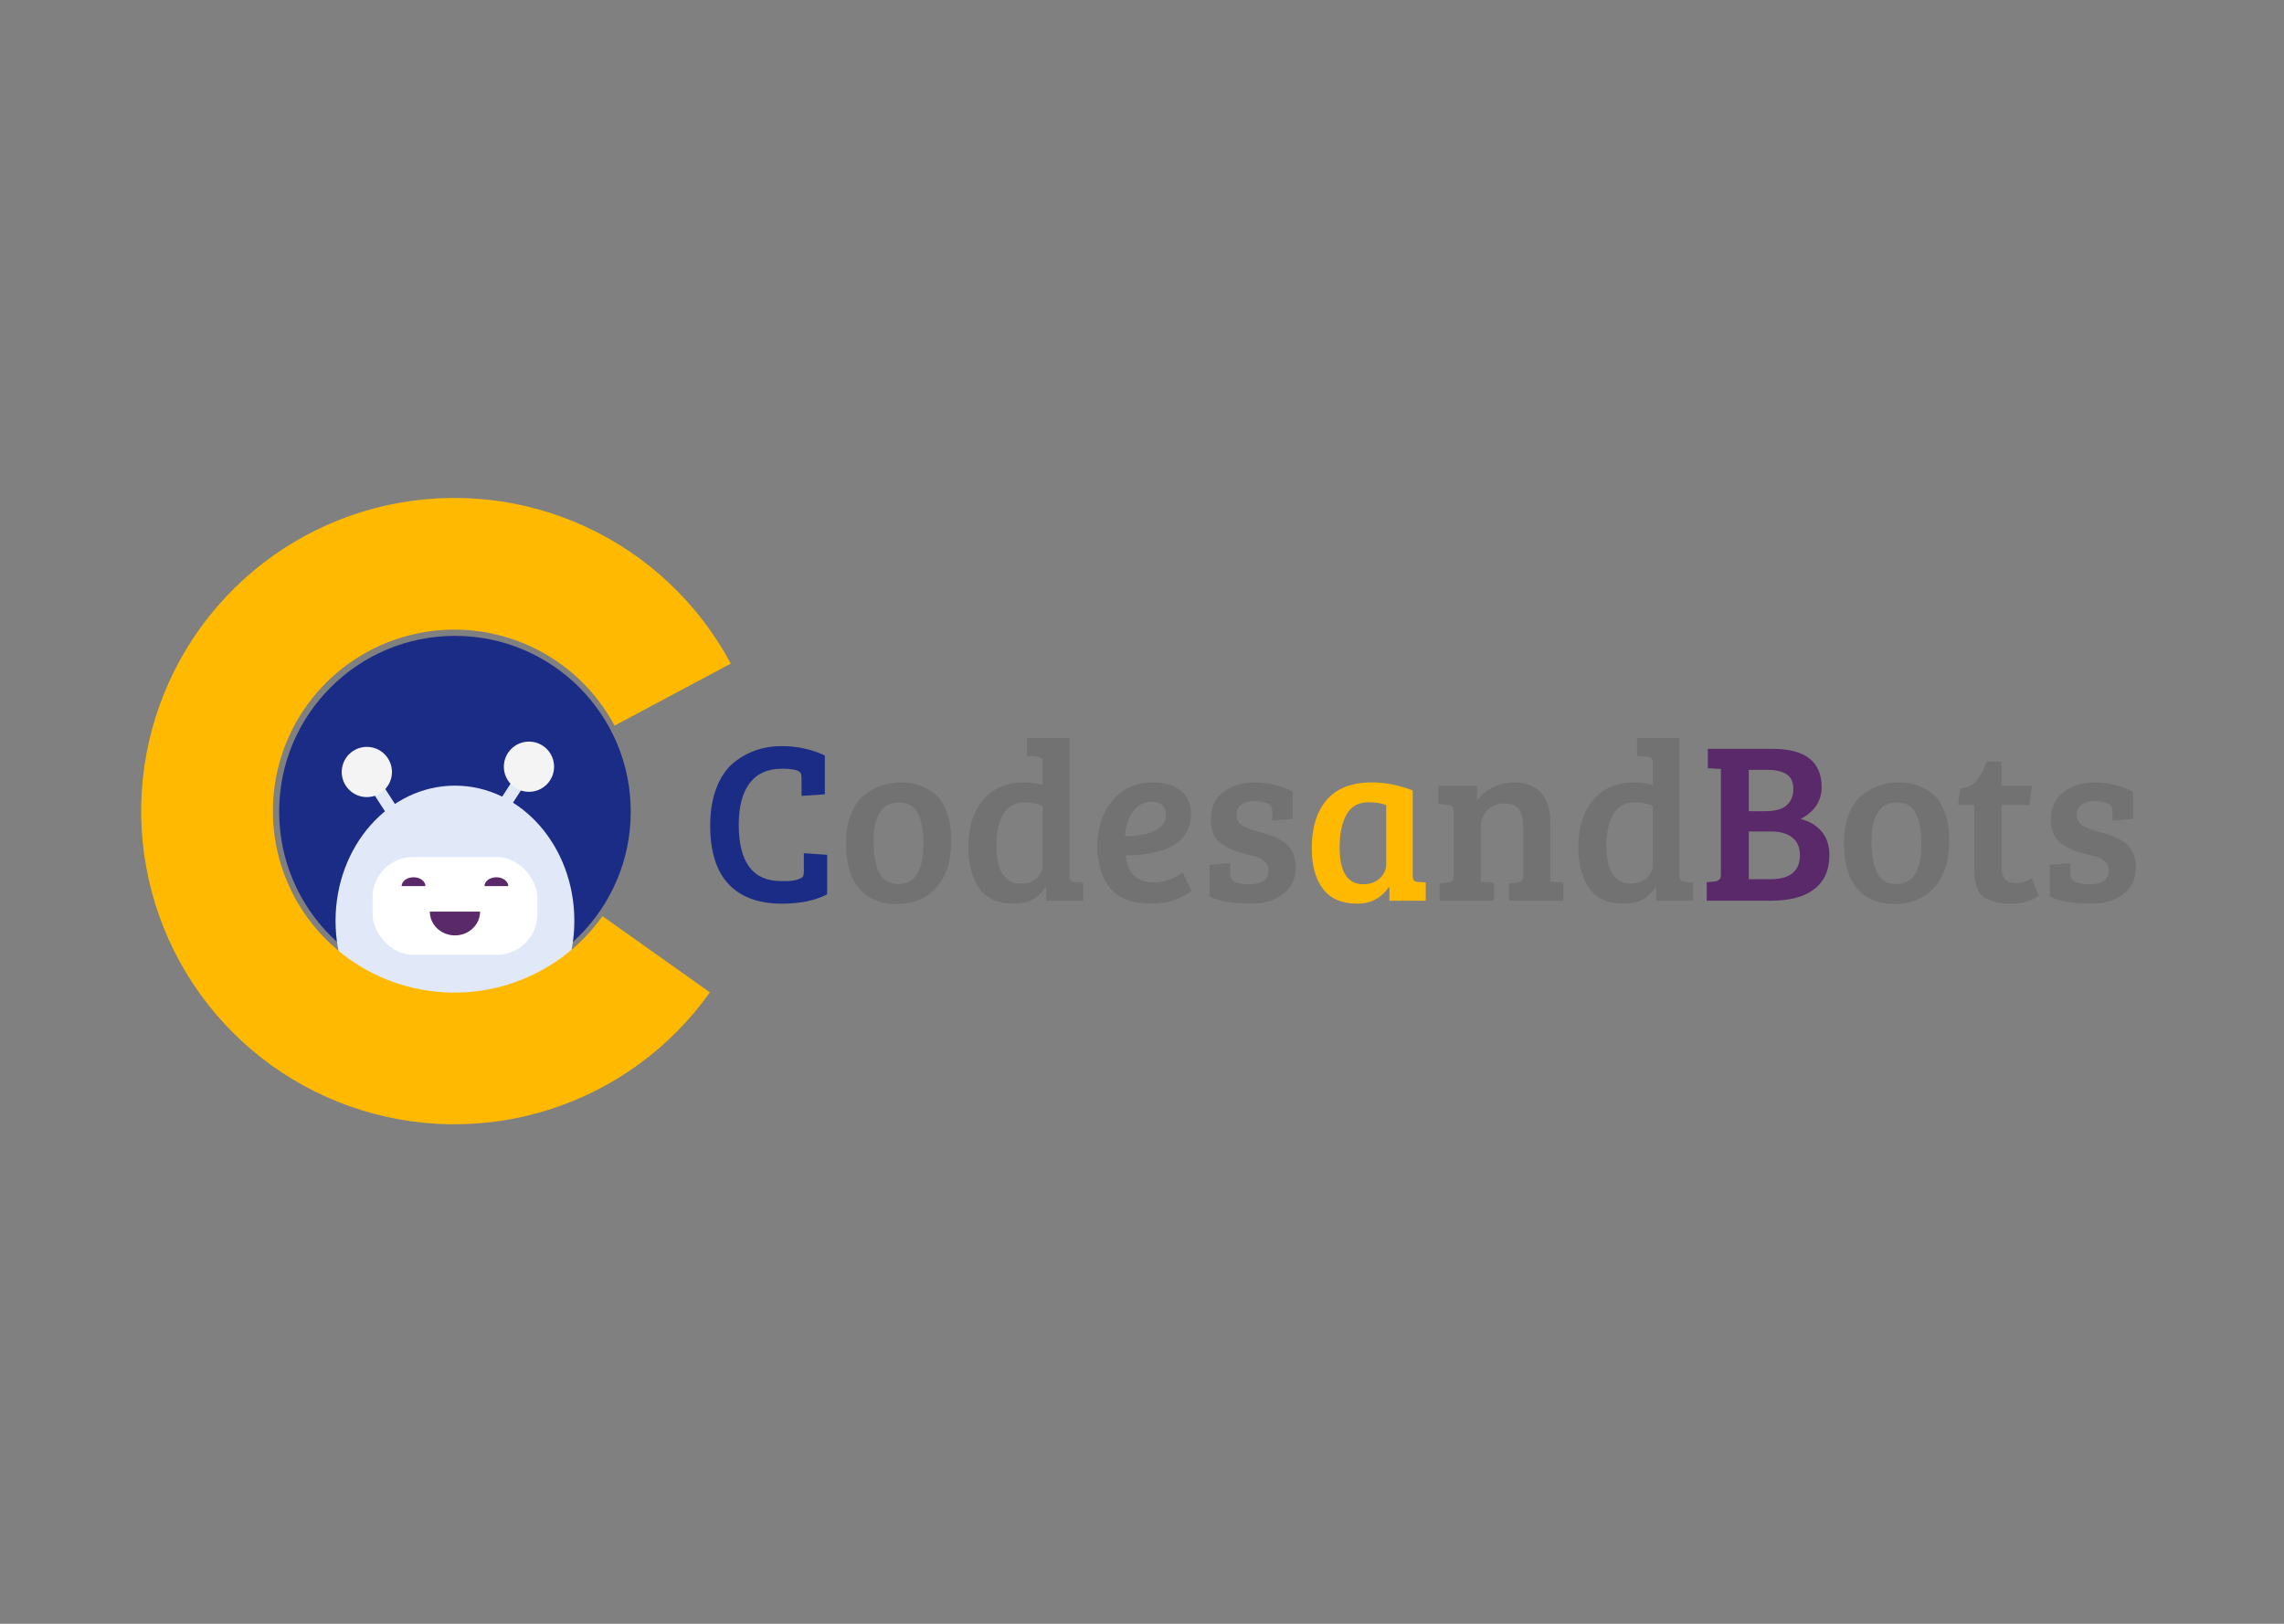<svg width="1440" height="1024" viewBox="0 0 1440 1024" fill="none" xmlns="http://www.w3.org/2000/svg">
<rect x="0" y="0" width="1440" height="1024" fill="#808080" stroke="none"/>
<circle cx="286.833" cy="511.833" r="110.833" fill="#1B2C87"/>
<ellipse cx="286.833" cy="580.722" rx="75.278" ry="85.278" fill="#E1E9F8"/>
<rect width="7.778" height="31.111" rx="3.889" transform="matrix(-0.84 -0.542 -0.542 0.84 333.845 490.036)" fill="#E1E9F8"/>
<circle r="15.833" transform="matrix(-1 0 0 1 333.5 483.5)" fill="#F4F4F4"/>
<rect x="230.932" y="493.37" width="7.778" height="31.111" rx="3.889" transform="rotate(-32.826 230.932 493.37)" fill="#E1E9F8"/>
<circle cx="231.278" cy="486.833" r="15.833" fill="#F4F4F4"/>
<rect x="234.889" y="540.444" width="103.889" height="61.667" rx="25.5" fill="white"/>
<path d="M268.222 558.778C268.222 557.304 267.432 555.891 266.025 554.849C264.619 553.808 262.711 553.222 260.722 553.222C258.733 553.222 256.825 553.808 255.419 554.849C254.012 555.891 253.222 557.304 253.222 558.778L260.722 558.778H268.222Z" fill="#592969"/>
<path d="M320.444 558.778C320.444 557.304 319.654 555.891 318.248 554.849C316.841 553.808 314.933 553.222 312.944 553.222C310.955 553.222 309.048 553.808 307.641 554.849C306.235 555.891 305.444 557.304 305.444 558.778L312.944 558.778H320.444Z" fill="#592969"/>
<path d="M302.667 574.889C302.667 576.859 302.257 578.809 301.461 580.629C300.666 582.449 299.499 584.103 298.029 585.496C296.559 586.888 294.813 587.993 292.892 588.747C290.971 589.501 288.913 589.889 286.833 589.889C284.754 589.889 282.695 589.501 280.774 588.747C278.853 587.993 277.108 586.888 275.637 585.496C274.167 584.103 273.001 582.449 272.205 580.629C271.41 578.809 271 576.859 271 574.889L286.833 574.889H302.667Z" fill="#592969"/>
<path d="M447.569 625.794C422.704 660.835 387.089 686.812 346.127 699.784C305.165 712.756 261.09 712.016 220.586 697.676C180.082 683.336 145.36 656.179 121.685 620.322C98.01 584.466 86.674 541.867 89.397 498.986C92.119 456.105 108.752 415.282 136.771 382.708C164.79 350.133 202.669 327.585 244.661 318.483C286.653 309.38 330.468 314.22 369.46 332.269C408.453 350.317 440.496 380.589 460.73 418.494L387.47 457.601C375.744 435.635 357.174 418.091 334.577 407.632C311.98 397.173 286.588 394.368 262.253 399.643C237.918 404.918 215.967 417.985 199.729 436.862C183.491 455.74 173.853 479.398 172.275 504.248C170.697 529.098 177.267 553.785 190.987 574.565C204.707 595.344 224.829 611.082 248.302 619.393C271.774 627.703 297.317 628.132 321.055 620.614C344.794 613.096 365.433 598.042 379.843 577.735L447.569 625.794Z" fill="#FFB901"/>
<path d="M504.784 487.504C503.728 485.68 499.792 484.768 492.976 484.768C484.048 484.768 477.28 487.792 472.672 493.84C468.064 499.888 465.76 508.624 465.76 520.048C465.76 543.76 474.64 555.616 492.4 555.616C492.688 555.616 493.936 555.616 496.144 555.616C498.448 555.616 500.608 555.328 502.624 554.752C504.64 554.08 505.84 553.408 506.224 552.736C506.608 552.064 506.8 551.008 506.8 549.568V538.048L521.488 539.056V563.968C514 567.904 504.496 569.872 492.976 569.872C478.288 569.872 467.056 565.744 459.28 557.488C451.6 549.232 447.76 536.944 447.76 520.624C447.76 511.6 449.056 503.728 451.648 497.008C454.24 490.288 457.744 485.056 462.16 481.312C470.8 474.112 481.072 470.512 492.976 470.512C502.576 470.512 511.6 472.48 520.048 476.416V500.896L505.36 501.904V490.672C505.36 489.232 505.168 488.176 504.784 487.504Z" fill="#1B2C87"/>
<path d="M566.497 557.488C576.961 557.488 582.193 549.04 582.193 532.144C582.193 523.6 580.993 517.12 578.593 512.704C576.289 508.288 572.353 506.08 566.785 506.08C561.313 506.08 557.281 508.192 554.689 512.416C552.097 516.64 550.801 522.4 550.801 529.696C550.801 543.232 553.297 551.728 558.289 555.184C560.497 556.72 563.233 557.488 566.497 557.488ZM533.377 531.712C533.377 524.608 534.433 518.464 536.545 513.28C538.657 508 541.489 503.968 545.041 501.184C551.857 496 559.393 493.408 567.649 493.408C573.409 493.408 578.257 494.368 582.193 496.288C586.225 498.112 589.345 500.272 591.553 502.768C593.857 505.168 595.777 508.72 597.313 513.424C598.945 518.032 599.761 523.504 599.761 529.84C599.761 543.088 596.545 553.12 590.113 559.936C583.681 566.752 575.425 570.16 565.345 570.16C555.361 570.16 547.537 566.944 541.873 560.512C536.209 553.984 533.377 544.384 533.377 531.712ZM645.599 493.408C649.727 493.408 653.663 493.984 657.407 495.136V480.592C657.407 478.48 656.159 477.328 653.663 477.136L647.471 476.704V465.328H674.255V552.88C674.351 555.088 675.551 556.192 677.855 556.192L682.895 556.48V568H659.567V559.504L659.135 559.36C654.815 566.368 648.287 569.872 639.551 569.872C628.607 569.872 620.927 566.224 616.511 558.928C612.479 552.304 610.463 544.192 610.463 534.592C610.463 522.112 613.535 512.128 619.679 504.64C625.919 497.152 634.559 493.408 645.599 493.408ZM657.407 545.536V508.24C653.951 506.704 650.303 505.936 646.463 505.936C640.127 505.936 635.471 508.48 632.495 513.568C629.615 518.656 628.175 525.136 628.175 533.008C628.175 549.136 633.359 557.2 643.727 557.2C647.663 557.2 650.927 556.096 653.519 553.888C656.111 551.584 657.407 548.8 657.407 545.536ZM727.443 493.408C734.643 493.408 740.355 495.184 744.579 498.736C748.803 502.192 750.915 507.088 750.915 513.424C750.915 517.648 750.003 521.392 748.179 524.656C746.355 527.824 744.099 530.32 741.411 532.144C738.723 533.968 735.459 535.456 731.619 536.608C725.187 538.528 717.939 539.488 709.875 539.488C710.163 544.576 711.747 548.704 714.627 551.872C717.507 554.944 721.923 556.48 727.875 556.48C733.827 556.48 739.779 554.368 745.731 550.144L751.203 561.808C749.283 563.536 746.019 565.312 741.411 567.136C736.899 568.96 731.715 569.872 725.859 569.872C714.147 569.872 705.555 566.656 700.083 560.224C694.611 553.696 691.875 544.768 691.875 533.44C691.875 522.112 694.995 512.608 701.235 504.928C707.475 497.248 716.211 493.408 727.443 493.408ZM720.819 526.384C724.371 525.712 727.635 524.32 730.611 522.208C733.587 520 735.075 517.408 735.075 514.432C735.075 508.576 732.195 505.648 726.435 505.648C721.059 505.648 716.931 507.808 714.051 512.128C711.171 516.352 709.587 521.44 709.299 527.392C713.523 527.296 717.363 526.96 720.819 526.384ZM798.777 506.512C796.473 505.648 793.689 505.216 790.425 505.216C787.161 505.216 784.521 505.984 782.505 507.52C780.585 508.96 779.625 510.784 779.625 512.992C779.625 515.104 779.961 516.784 780.633 518.032C781.401 519.184 782.553 520.192 784.089 521.056C786.489 522.304 789.369 523.408 792.729 524.368C796.089 525.232 798.585 525.952 800.217 526.528C801.849 527.008 803.865 527.872 806.265 529.12C808.761 530.368 810.633 531.712 811.881 533.152C815.241 536.704 816.921 541.264 816.921 546.832C816.921 554.032 814.281 559.696 809.001 563.824C803.817 567.856 797.193 569.872 789.129 569.872C777.417 569.872 768.585 568.384 762.633 565.408V545.392L775.593 544.384V551.296C775.593 555.52 779.625 557.632 787.689 557.632C795.753 557.632 799.785 554.704 799.785 548.848C799.785 546.736 799.065 545.008 797.625 543.664C796.281 542.32 794.937 541.408 793.593 540.928C792.249 540.448 790.617 539.968 788.697 539.488C786.873 539.008 785.049 538.528 783.225 538.048C781.497 537.568 779.577 536.944 777.465 536.176C775.449 535.312 773.193 534.112 770.697 532.576C765.801 529.408 763.353 524.128 763.353 516.736C763.353 509.248 765.993 503.488 771.273 499.456C776.553 495.424 783.177 493.408 791.145 493.408C799.209 493.408 807.177 495.328 815.049 499.168V516.448L802.089 517.456V511.408C802.089 509.008 800.985 507.376 798.777 506.512ZM906.857 507.088V495.568H931.193V504.928C933.689 501.376 937.001 498.592 941.129 496.576C945.257 494.464 949.721 493.408 954.521 493.408C961.817 493.408 967.433 495.52 971.369 499.744C975.401 503.872 977.417 510.112 977.417 518.464V556.048L985.625 556.48V568H951.353V557.056L956.105 556.624C957.545 556.432 958.601 556.048 959.273 555.472C959.945 554.8 960.281 553.6 960.281 551.872V522.208C960.281 516.928 959.465 513.04 957.833 510.544C956.201 507.952 953.081 506.656 948.473 506.656C943.961 506.656 940.361 508.096 937.673 510.976C934.985 513.856 933.641 517.264 933.641 521.2V556.048L941.849 556.48V568H907.577V557.056L912.329 556.624C913.769 556.432 914.825 556.048 915.497 555.472C916.169 554.8 916.505 553.6 916.505 551.872V511.984C916.505 509.104 915.305 507.616 912.905 507.52L906.857 507.088ZM1030.21 493.408C1034.34 493.408 1038.27 493.984 1042.02 495.136V480.592C1042.02 478.48 1040.77 477.328 1038.27 477.136L1032.08 476.704V465.328H1058.86V552.88C1058.96 555.088 1060.16 556.192 1062.46 556.192L1067.5 556.48V568H1044.18V559.504L1043.74 559.36C1039.42 566.368 1032.9 569.872 1024.16 569.872C1013.22 569.872 1005.54 566.224 1001.12 558.928C997.089 552.304 995.073 544.192 995.073 534.592C995.073 522.112 998.145 512.128 1004.29 504.64C1010.53 497.152 1019.17 493.408 1030.21 493.408ZM1042.02 545.536V508.24C1038.56 506.704 1034.91 505.936 1031.07 505.936C1024.74 505.936 1020.08 508.48 1017.1 513.568C1014.22 518.656 1012.78 525.136 1012.78 533.008C1012.78 549.136 1017.97 557.2 1028.34 557.2C1032.27 557.2 1035.54 556.096 1038.13 553.888C1040.72 551.584 1042.02 548.8 1042.02 545.536ZM1195.65 557.488C1206.12 557.488 1211.35 549.04 1211.35 532.144C1211.35 523.6 1210.15 517.12 1207.75 512.704C1205.45 508.288 1201.51 506.08 1195.94 506.08C1190.47 506.08 1186.44 508.192 1183.85 512.416C1181.25 516.64 1179.96 522.4 1179.96 529.696C1179.96 543.232 1182.45 551.728 1187.45 555.184C1189.65 556.72 1192.39 557.488 1195.65 557.488ZM1162.53 531.712C1162.53 524.608 1163.59 518.464 1165.7 513.28C1167.81 508 1170.65 503.968 1174.2 501.184C1181.01 496 1188.55 493.408 1196.81 493.408C1202.57 493.408 1207.41 494.368 1211.35 496.288C1215.38 498.112 1218.5 500.272 1220.71 502.768C1223.01 505.168 1224.93 508.72 1226.47 513.424C1228.1 518.032 1228.92 523.504 1228.92 529.84C1228.92 543.088 1225.7 553.12 1219.27 559.936C1212.84 566.752 1204.58 570.16 1194.5 570.16C1184.52 570.16 1176.69 566.944 1171.03 560.512C1165.37 553.984 1162.53 544.384 1162.53 531.712ZM1252.49 480.304H1261.85V495.568H1281L1279.56 507.664H1261.85V545.536C1261.85 549.76 1262.61 552.736 1264.15 554.464C1265.69 556.096 1268.04 556.912 1271.21 556.912C1274.47 556.912 1277.73 555.904 1281 553.888L1285.32 564.976C1280.52 568.336 1274.42 570.016 1267.03 570.016C1262.71 570.016 1259.06 569.44 1256.09 568.288C1253.11 567.232 1250.9 566.032 1249.46 564.688C1248.02 563.344 1246.92 561.376 1246.15 558.784C1245.38 556.192 1244.95 554.176 1244.85 552.736C1244.76 551.2 1244.71 548.992 1244.71 546.112V507.664H1234.49L1235.93 497.152C1240.44 496.768 1243.85 495.184 1246.15 492.4C1248.45 489.52 1250.57 485.488 1252.49 480.304ZM1328.51 506.512C1326.21 505.648 1323.42 505.216 1320.16 505.216C1316.9 505.216 1314.26 505.984 1312.24 507.52C1310.32 508.96 1309.36 510.784 1309.36 512.992C1309.36 515.104 1309.7 516.784 1310.37 518.032C1311.14 519.184 1312.29 520.192 1313.82 521.056C1316.22 522.304 1319.1 523.408 1322.46 524.368C1325.82 525.232 1328.32 525.952 1329.95 526.528C1331.58 527.008 1333.6 527.872 1336 529.12C1338.5 530.368 1340.37 531.712 1341.62 533.152C1344.98 536.704 1346.66 541.264 1346.66 546.832C1346.66 554.032 1344.02 559.696 1338.74 563.824C1333.55 567.856 1326.93 569.872 1318.86 569.872C1307.15 569.872 1298.32 568.384 1292.37 565.408V545.392L1305.33 544.384V551.296C1305.33 555.52 1309.36 557.632 1317.42 557.632C1325.49 557.632 1329.52 554.704 1329.52 548.848C1329.52 546.736 1328.8 545.008 1327.36 543.664C1326.02 542.32 1324.67 541.408 1323.33 540.928C1321.98 540.448 1320.35 539.968 1318.43 539.488C1316.61 539.008 1314.78 538.528 1312.96 538.048C1311.23 537.568 1309.31 536.944 1307.2 536.176C1305.18 535.312 1302.93 534.112 1300.43 532.576C1295.54 529.408 1293.09 524.128 1293.09 516.736C1293.09 509.248 1295.73 503.488 1301.01 499.456C1306.29 495.424 1312.91 493.408 1320.88 493.408C1328.94 493.408 1336.91 495.328 1344.78 499.168V516.448L1331.82 517.456V511.408C1331.82 509.008 1330.72 507.376 1328.51 506.512Z" fill="#727272"/>
<path d="M890.674 498.448V552.016C890.674 553.552 890.914 554.608 891.394 555.184C891.97 555.76 892.93 556.096 894.274 556.192L898.882 556.48V568H875.986V559.648L875.554 559.504C870.754 566.416 864.178 569.872 855.826 569.872C846.034 569.872 838.786 566.752 834.082 560.512C829.378 554.272 827.026 545.728 827.026 534.88C827.026 521.824 830.194 511.648 836.53 504.352C842.866 497.056 852.37 493.408 865.042 493.408C873.202 493.408 881.746 495.088 890.674 498.448ZM873.97 545.104V507.808C871.282 506.56 867.586 505.936 862.882 505.936C856.45 505.936 851.794 508.528 848.914 513.712C846.034 518.896 844.594 525.76 844.594 534.304C844.594 549.856 849.586 557.632 859.57 557.632C863.794 557.632 867.25 556.384 869.938 553.888C872.626 551.296 873.97 548.368 873.97 545.104Z" fill="#FFB901"/>
<path d="M1076.77 472.24H1117.38C1138.12 472.24 1148.48 480.256 1148.48 496.288C1148.48 505.12 1144.07 511.84 1135.24 516.448C1140.9 517.888 1145.32 520.528 1148.48 524.368C1151.75 528.208 1153.38 533.2 1153.38 539.344C1153.38 548.656 1150.21 555.76 1143.88 560.656C1137.64 565.552 1128.52 568 1116.52 568H1076.05V556.336L1080.8 555.904C1083.59 555.616 1084.98 554.272 1084.98 551.872V484.912L1076.77 484.48V472.24ZM1102.55 524.368V554.464H1116.08C1128.56 554.464 1134.8 549.376 1134.8 539.2C1134.8 534.4 1133.22 530.752 1130.05 528.256C1126.98 525.664 1122.56 524.368 1116.8 524.368H1102.55ZM1102.55 485.488V511.552H1113.2C1119.16 511.552 1123.52 510.352 1126.31 507.952C1129.19 505.456 1130.63 502 1130.63 497.584C1130.63 493.168 1129.19 490.048 1126.31 488.224C1123.52 486.4 1119.49 485.488 1114.21 485.488H1102.55Z" fill="#592969"/>
</svg>
